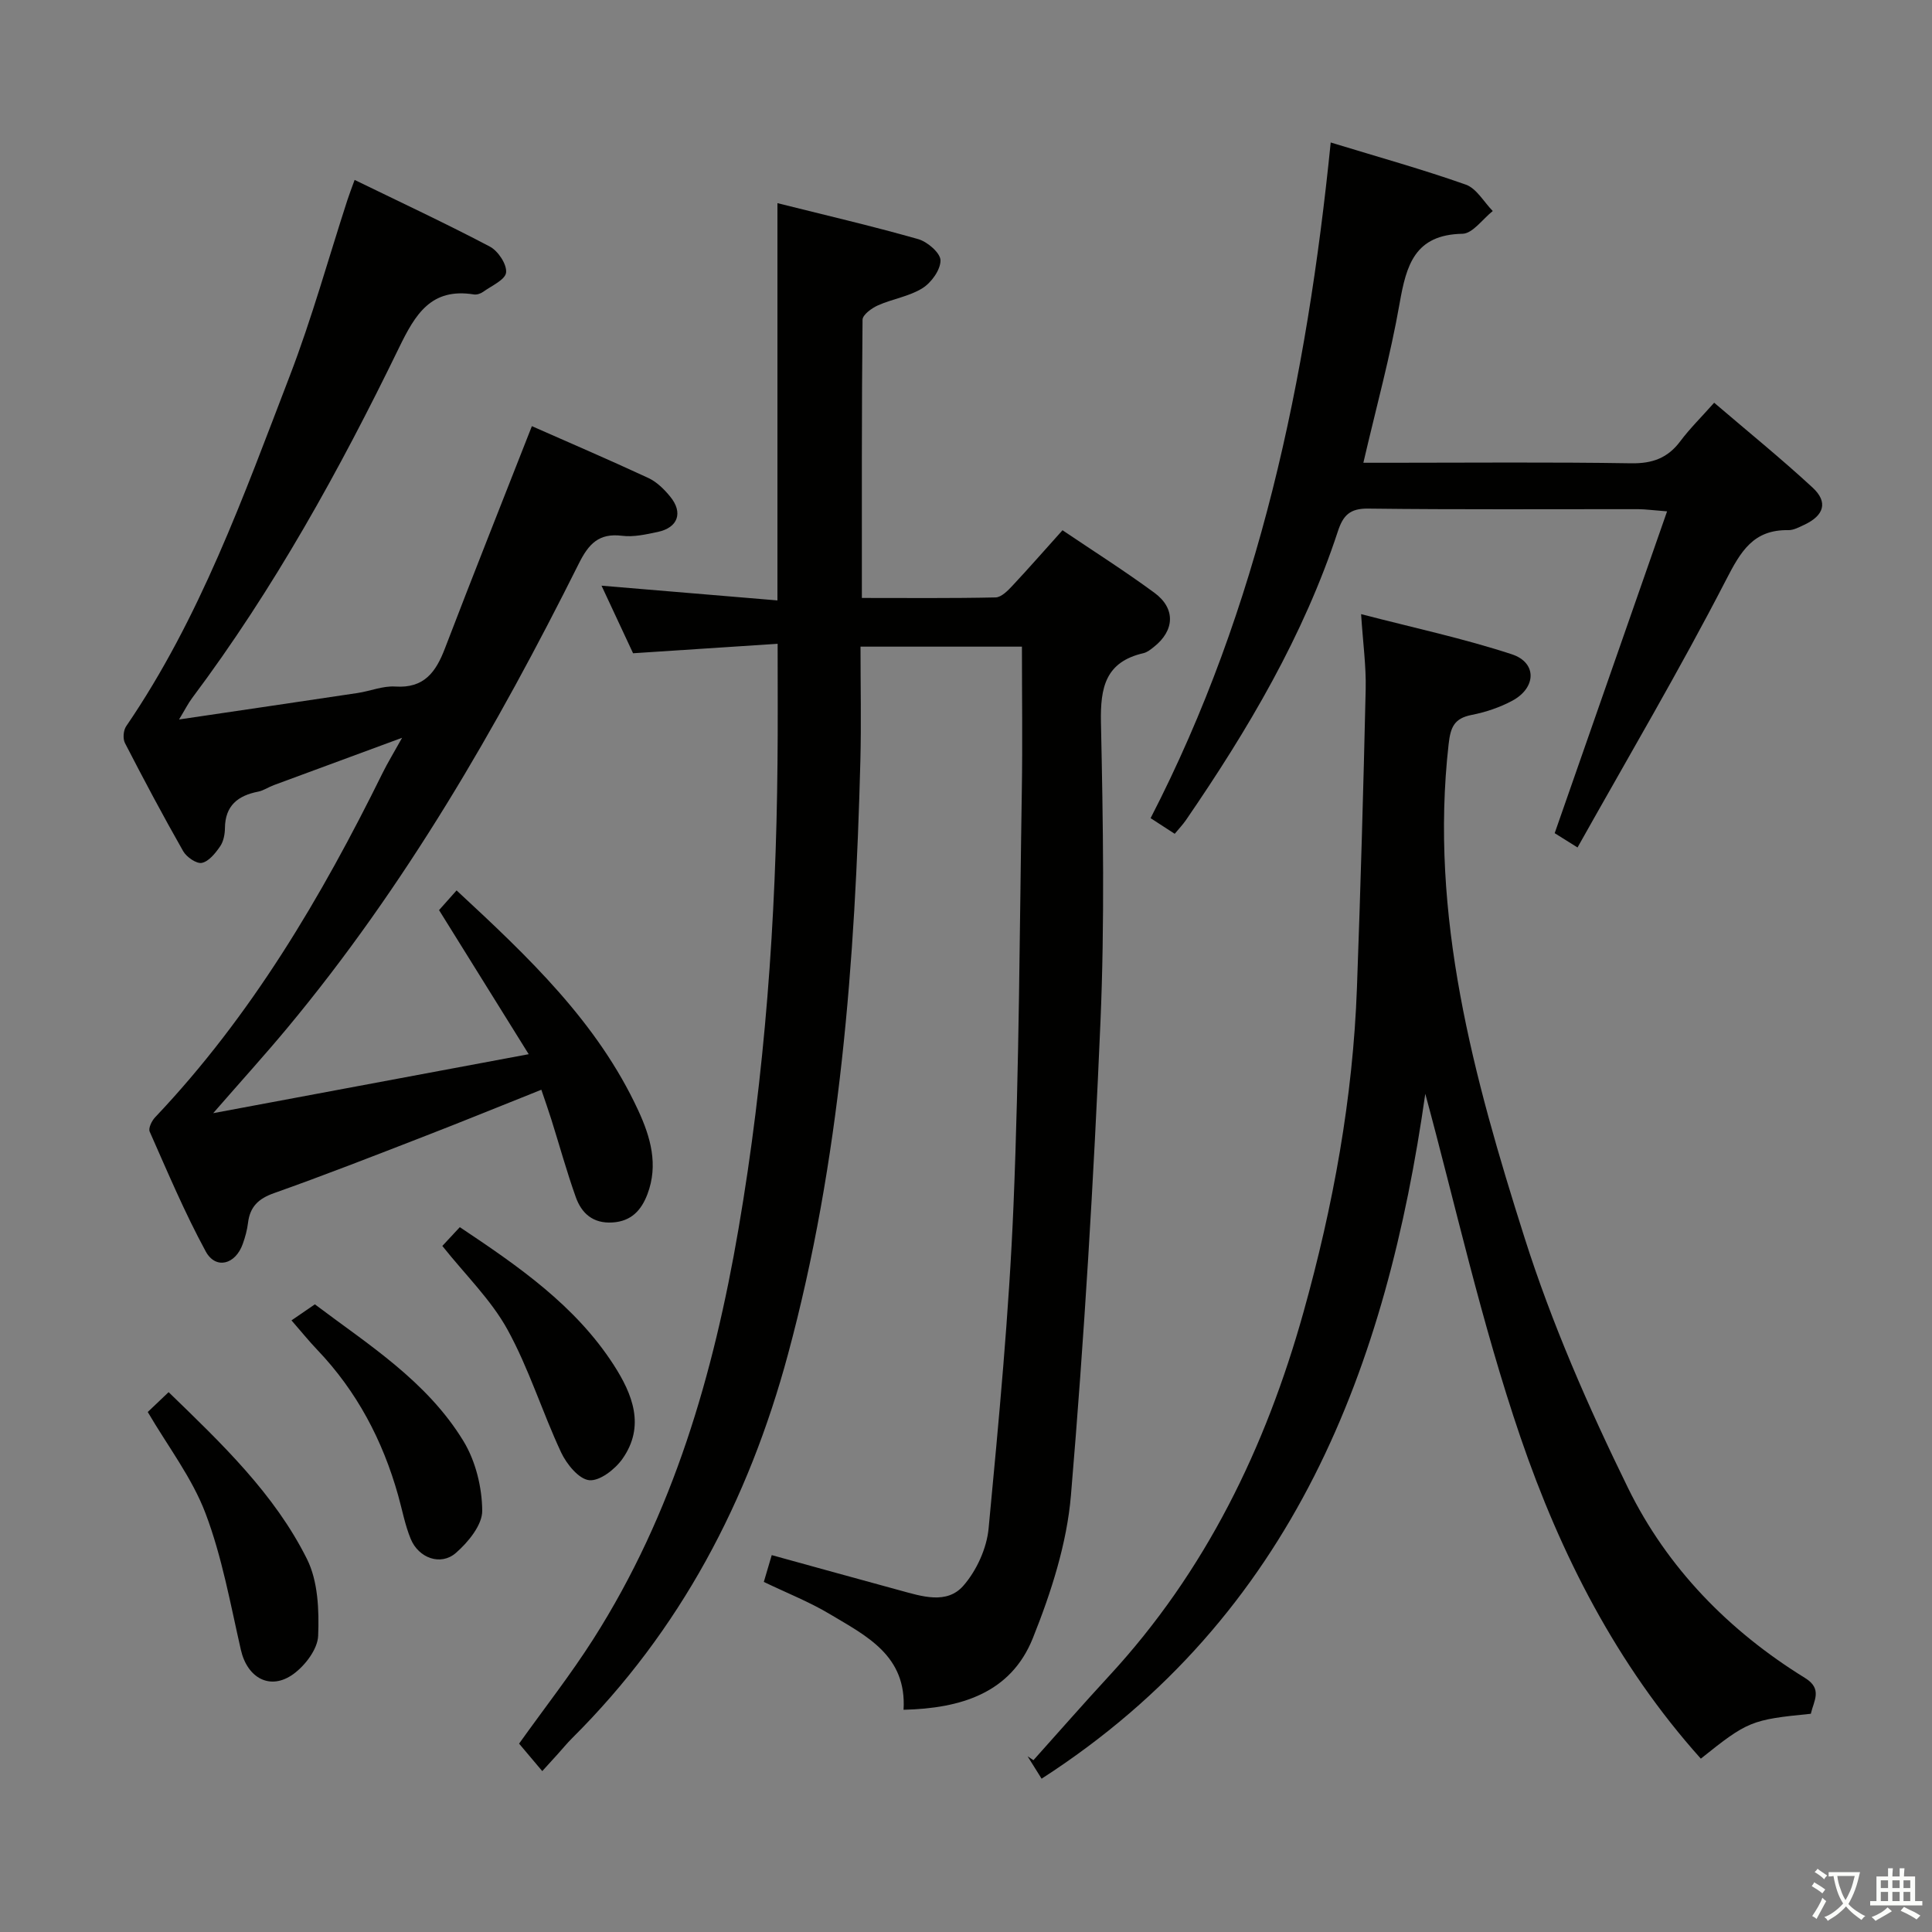 <svg enable-background="new 0 0 400 400" viewBox="0 0 400 400" xmlns="http://www.w3.org/2000/svg"><rect x="0" y="0" width="400" height="400" fill="#808080" stroke="none"/><path d="m377.9 391.2c-.2.3-.4.5-.6.8-.7-.6-1.4-1-2.2-1.5.2-.3.4-.5.5-.8.6.4 1.4.8 2.3 1.5zm-1.8 6.1c-.2-.2-.5-.4-.9-.6.4-.6.8-1.2 1.2-1.9s.7-1.3.9-1.9c.3.3.5.5.8.7-.7 1.3-1.4 2.6-2 3.7zm2.2-9c-.3.3-.5.5-.6.8-.6-.6-1.3-1.1-2-1.5.3-.3.5-.5.6-.7.6.5 1.3.9 2 1.4zm.3.2v-.9h2 4.5c-.3 1.3-.6 2.5-1 3.6s-.9 2.1-1.4 3c.4.5 1 1 1.6 1.4s1.2.8 1.9 1.1c-.3.2-.5.4-.8.8-.4-.3-1-.7-1.6-1.2s-1.2-1.1-1.6-1.6c-.5.6-1.1 1.1-1.7 1.6s-1.4.9-2.1 1.4c-.1-.3-.3-.5-.7-.8.6-.2 1.2-.5 1.9-1s1.4-1.1 2-1.8c-.5-.8-.9-1.6-1.2-2.5s-.6-2-.8-3.2c-.4.1-.7.1-1 .1zm2.5 2.7c.3 1 .7 1.7 1 2.2.3-.5.6-1.1 1-2s.6-1.9.9-3h-3.2-.4c.1.9.3 1.8.7 2.8z" fill="#fbfcfa"/><path d="m396.5 388.5v1.5 3.6h1.5v.9c-.4 0-1 0-1.7 0h-7.9c-.5 0-.9 0-1.2 0v-.9h1.3v-3.5c0-.7 0-1.2 0-1.6h2.4c0-.8 0-1.4 0-1.7h1c0 .3-.1.8-.1 1.7h1.5c0-.8 0-1.4 0-1.7h1c0 .3-.1.9-.1 1.7zm-8.2 9.2c-.2-.3-.5-.5-.8-.8.8-.3 1.4-.6 1.9-.9s1-.7 1.4-1.1c.3.3.6.5.9.8-1.6 1-2.8 1.6-3.4 2zm2.6-6.8v-1.6h-1.5v1.6zm0 2.7v-1.9h-1.5v1.9zm2.4-2.7v-1.6h-1.5v1.6zm0 2.7v-1.9h-1.5v1.9zm.2 2 .7-.8c.4.2.9.5 1.6.8s1.3.7 1.8 1c-.3.3-.5.5-.8.8-.4-.3-1.5-1-3.3-1.8zm2-4.7v-1.6h-1.4v1.6zm0 2.7v-1.9h-1.4v1.9z" fill="#fbfcfa"/><g fill="#010100"><path d="m161 133.29c-9.83.64-19.54 1.28-29.93 1.96-1.99-4.27-4.19-8.98-6.53-13.99 12.52 1.05 24.37 2.04 36.42 3.05 0-27.73 0-54.62 0-82.25 9.48 2.38 19.39 4.68 29.15 7.45 1.91.54 4.61 2.88 4.61 4.4.01 1.97-1.9 4.61-3.74 5.76-2.74 1.71-6.2 2.21-9.21 3.55-1.3.58-3.18 1.95-3.19 2.98-.19 18.96-.14 37.92-.14 57.6 9.53 0 18.61.09 27.69-.11 1.19-.03 2.53-1.4 3.49-2.43 3.4-3.63 6.67-7.38 10.36-11.48 6.46 4.36 12.9 8.44 19.03 12.95 4.44 3.26 4.19 7.84-.15 11.24-.64.51-1.35 1.08-2.12 1.26-7.86 1.81-8.95 7.09-8.8 14.34.44 20.65.78 41.35-.1 61.97-1.4 32.7-3.36 65.4-6.11 98.01-.84 10.04-4.11 20.17-7.89 29.61-4.57 11.41-14.94 14.55-26.77 14.83.68-11.21-7.68-15.27-15.2-19.77-4.25-2.55-8.92-4.39-13.73-6.7.53-1.81 1.03-3.49 1.64-5.55 9.04 2.49 17.78 4.92 26.53 7.3 4.53 1.23 9.71 2.97 13.15-.97 2.73-3.13 4.83-7.72 5.22-11.85 2.11-22.32 4.24-44.67 5.16-67.06 1.18-28.59 1.26-57.22 1.72-85.84.16-9.8.02-19.6.02-29.67-11.47 0-22.04 0-33.42 0 0 8.17.17 15.93-.03 23.68-1.08 41.42-4.12 82.6-14.99 122.85-8.18 30.31-22.28 57.17-44.66 79.43-1.06 1.05-2.01 2.22-3.01 3.33-.89.99-1.79 1.97-3.2 3.52-1.8-2.14-3.34-3.96-4.8-5.69 5.28-7.4 10.71-14.32 15.41-21.71 16.52-25.95 24.87-54.83 30.02-84.87 5.47-31.88 7.78-64 8.07-96.31.09-7.81.03-15.61.03-24.82z"/><path d="m44.14 230.47c22.31-4.17 43.17-8.07 65.32-12.21-6.59-10.6-12.51-20.1-18.56-29.83 1.06-1.19 2.23-2.51 3.63-4.08 14.92 13.83 29.17 27.3 37.62 45.57 2.54 5.5 4.2 11.25 1.89 17.33-1.26 3.32-3.34 5.62-7.26 5.85-4.02.24-6.37-1.89-7.57-5.25-1.89-5.3-3.38-10.73-5.07-16.1-.59-1.88-1.25-3.73-2.06-6.13-8.4 3.35-16.48 6.65-24.62 9.8-10.21 3.96-20.42 7.95-30.74 11.61-3.23 1.14-4.97 2.83-5.37 6.15-.18 1.47-.58 2.94-1.08 4.34-1.51 4.3-5.61 5.38-7.68 1.57-4.35-8.01-7.9-16.45-11.6-24.8-.31-.7.43-2.24 1.13-2.97 19.92-21.01 34.42-45.58 47.12-71.34 1.02-2.06 2.23-4.03 4.01-7.23-9.62 3.55-18.1 6.67-26.58 9.81-1.09.4-2.1 1.12-3.21 1.34-4.22.82-6.84 2.9-6.89 7.55-.01 1.29-.3 2.78-1.01 3.8-.97 1.4-2.32 3.1-3.77 3.4-1.1.23-3.17-1.2-3.87-2.43-4.19-7.36-8.17-14.85-12.05-22.38-.47-.91-.33-2.64.26-3.49 15.27-22.33 24.28-47.59 33.87-72.54 4.57-11.9 7.98-24.24 11.92-36.38.4-1.23.87-2.44 1.5-4.18 9.59 4.67 18.92 9.02 28.01 13.81 1.7.9 3.54 3.68 3.35 5.37-.17 1.5-3.03 2.75-4.78 4.01-.51.36-1.3.62-1.89.52-8.87-1.42-12.13 4.1-15.52 11.08-12.29 25.28-25.87 49.86-42.78 72.44-.87 1.16-1.53 2.49-2.74 4.48 12.84-1.9 24.91-3.67 36.96-5.48 2.62-.39 5.25-1.51 7.81-1.34 5.99.4 8.41-3.01 10.28-7.9 5.82-15.19 11.84-30.3 18-46.01 7.63 3.37 15.93 6.93 24.11 10.73 1.74.81 3.28 2.33 4.52 3.85 2.73 3.32 1.63 6.43-2.56 7.32-2.42.51-4.99 1.1-7.39.8-4.83-.61-6.94 1.7-8.96 5.75-16.98 33.99-35.93 66.78-60.33 96.12-4.65 5.59-9.54 10.97-15.37 17.67z"/><path d="m374.91 354.82c-12.34 1.22-13.08 1.53-22.77 9.29-17.39-19.39-29.04-42.28-37.32-66.48-8.16-23.87-13.6-48.66-19.73-71.17-7.96 55.87-26.88 107.92-79.44 141.8-1.05-1.69-1.98-3.17-2.9-4.64.4.27.81.54 1.21.81 5.22-5.82 10.36-11.7 15.66-17.44 19.98-21.62 32.4-47.23 40.26-75.34 6.15-21.99 10.23-44.3 11.06-67.13.75-20.61 1.34-41.22 1.81-61.83.11-4.76-.56-9.54-.95-15.54 10.9 2.83 21.22 5.04 31.2 8.31 5.25 1.72 5.1 6.93.1 9.62-2.59 1.39-5.52 2.37-8.42 2.94-3.59.71-4.36 2.5-4.76 6.06-4.01 35.48 5.2 69.02 15.7 102.11 5.64 17.79 13.23 35.11 21.45 51.89 8.1 16.52 20.86 29.58 36.63 39.32 3.69 2.27 1.84 4.68 1.21 7.42z"/><path d="m326.61 175.46c-2.76-1.73-3.99-2.5-4.73-2.96 7.75-22.2 15.38-44.04 23.27-66.63-3.06-.24-4.5-.44-5.93-.45-18.66-.02-37.31.11-55.97-.12-3.77-.05-5.17 1.4-6.25 4.68-7.12 21.68-18.62 41.09-31.44 59.78-.64.94-1.44 1.77-2.35 2.87-1.5-.97-2.85-1.85-4.99-3.24 22.56-43.76 32.35-90.96 37.29-139.89 10.01 3.06 19.11 5.59 27.98 8.73 2.22.79 3.73 3.59 5.57 5.46-2.09 1.65-4.16 4.67-6.27 4.71-9.87.18-11.62 6.46-13.01 14.38-1.91 10.9-4.86 21.61-7.51 33.03h5.47c16.66 0 33.32-.16 49.97.11 4.4.07 7.57-1.08 10.18-4.57 1.98-2.65 4.37-4.99 7.01-7.97 6.89 5.9 13.83 11.52 20.38 17.57 3.25 3 2.39 5.78-1.74 7.71-1.05.49-2.2 1.12-3.29 1.1-7.25-.12-9.84 4.38-12.9 10.32-9.58 18.58-20.21 36.61-30.74 55.38z"/><path d="m30.59 292.34c1.18-1.13 2.58-2.46 4.32-4.11 11 10.66 21.89 21.02 28.64 34.54 2.3 4.59 2.53 10.6 2.32 15.9-.1 2.75-2.67 6.13-5.09 7.9-4.81 3.52-9.58.86-10.91-4.99-2.17-9.5-3.89-19.21-7.32-28.26-2.78-7.35-7.79-13.85-11.96-20.98z"/><path d="m60.35 273.37c1.61-1.11 2.98-2.04 4.84-3.32 10.87 8.21 23.16 15.83 30.76 28.31 2.52 4.13 3.85 9.56 3.89 14.41.03 2.95-2.92 6.55-5.47 8.76-3.14 2.72-7.7 1.05-9.33-2.9-1.19-2.88-1.76-6.02-2.61-9.04-3.2-11.38-8.55-21.55-16.76-30.14-1.71-1.79-3.26-3.72-5.32-6.08z"/><path d="m91.58 257.96c1.22-1.31 2.32-2.49 3.62-3.89 12.11 8.08 23.89 16.19 31.84 28.49 3.9 6.04 6.61 12.7 1.83 19.48-1.52 2.16-4.71 4.64-6.88 4.42-2.15-.22-4.68-3.33-5.81-5.74-3.92-8.38-6.67-17.37-11.11-25.44-3.39-6.16-8.68-11.28-13.49-17.32z"/></g></svg>